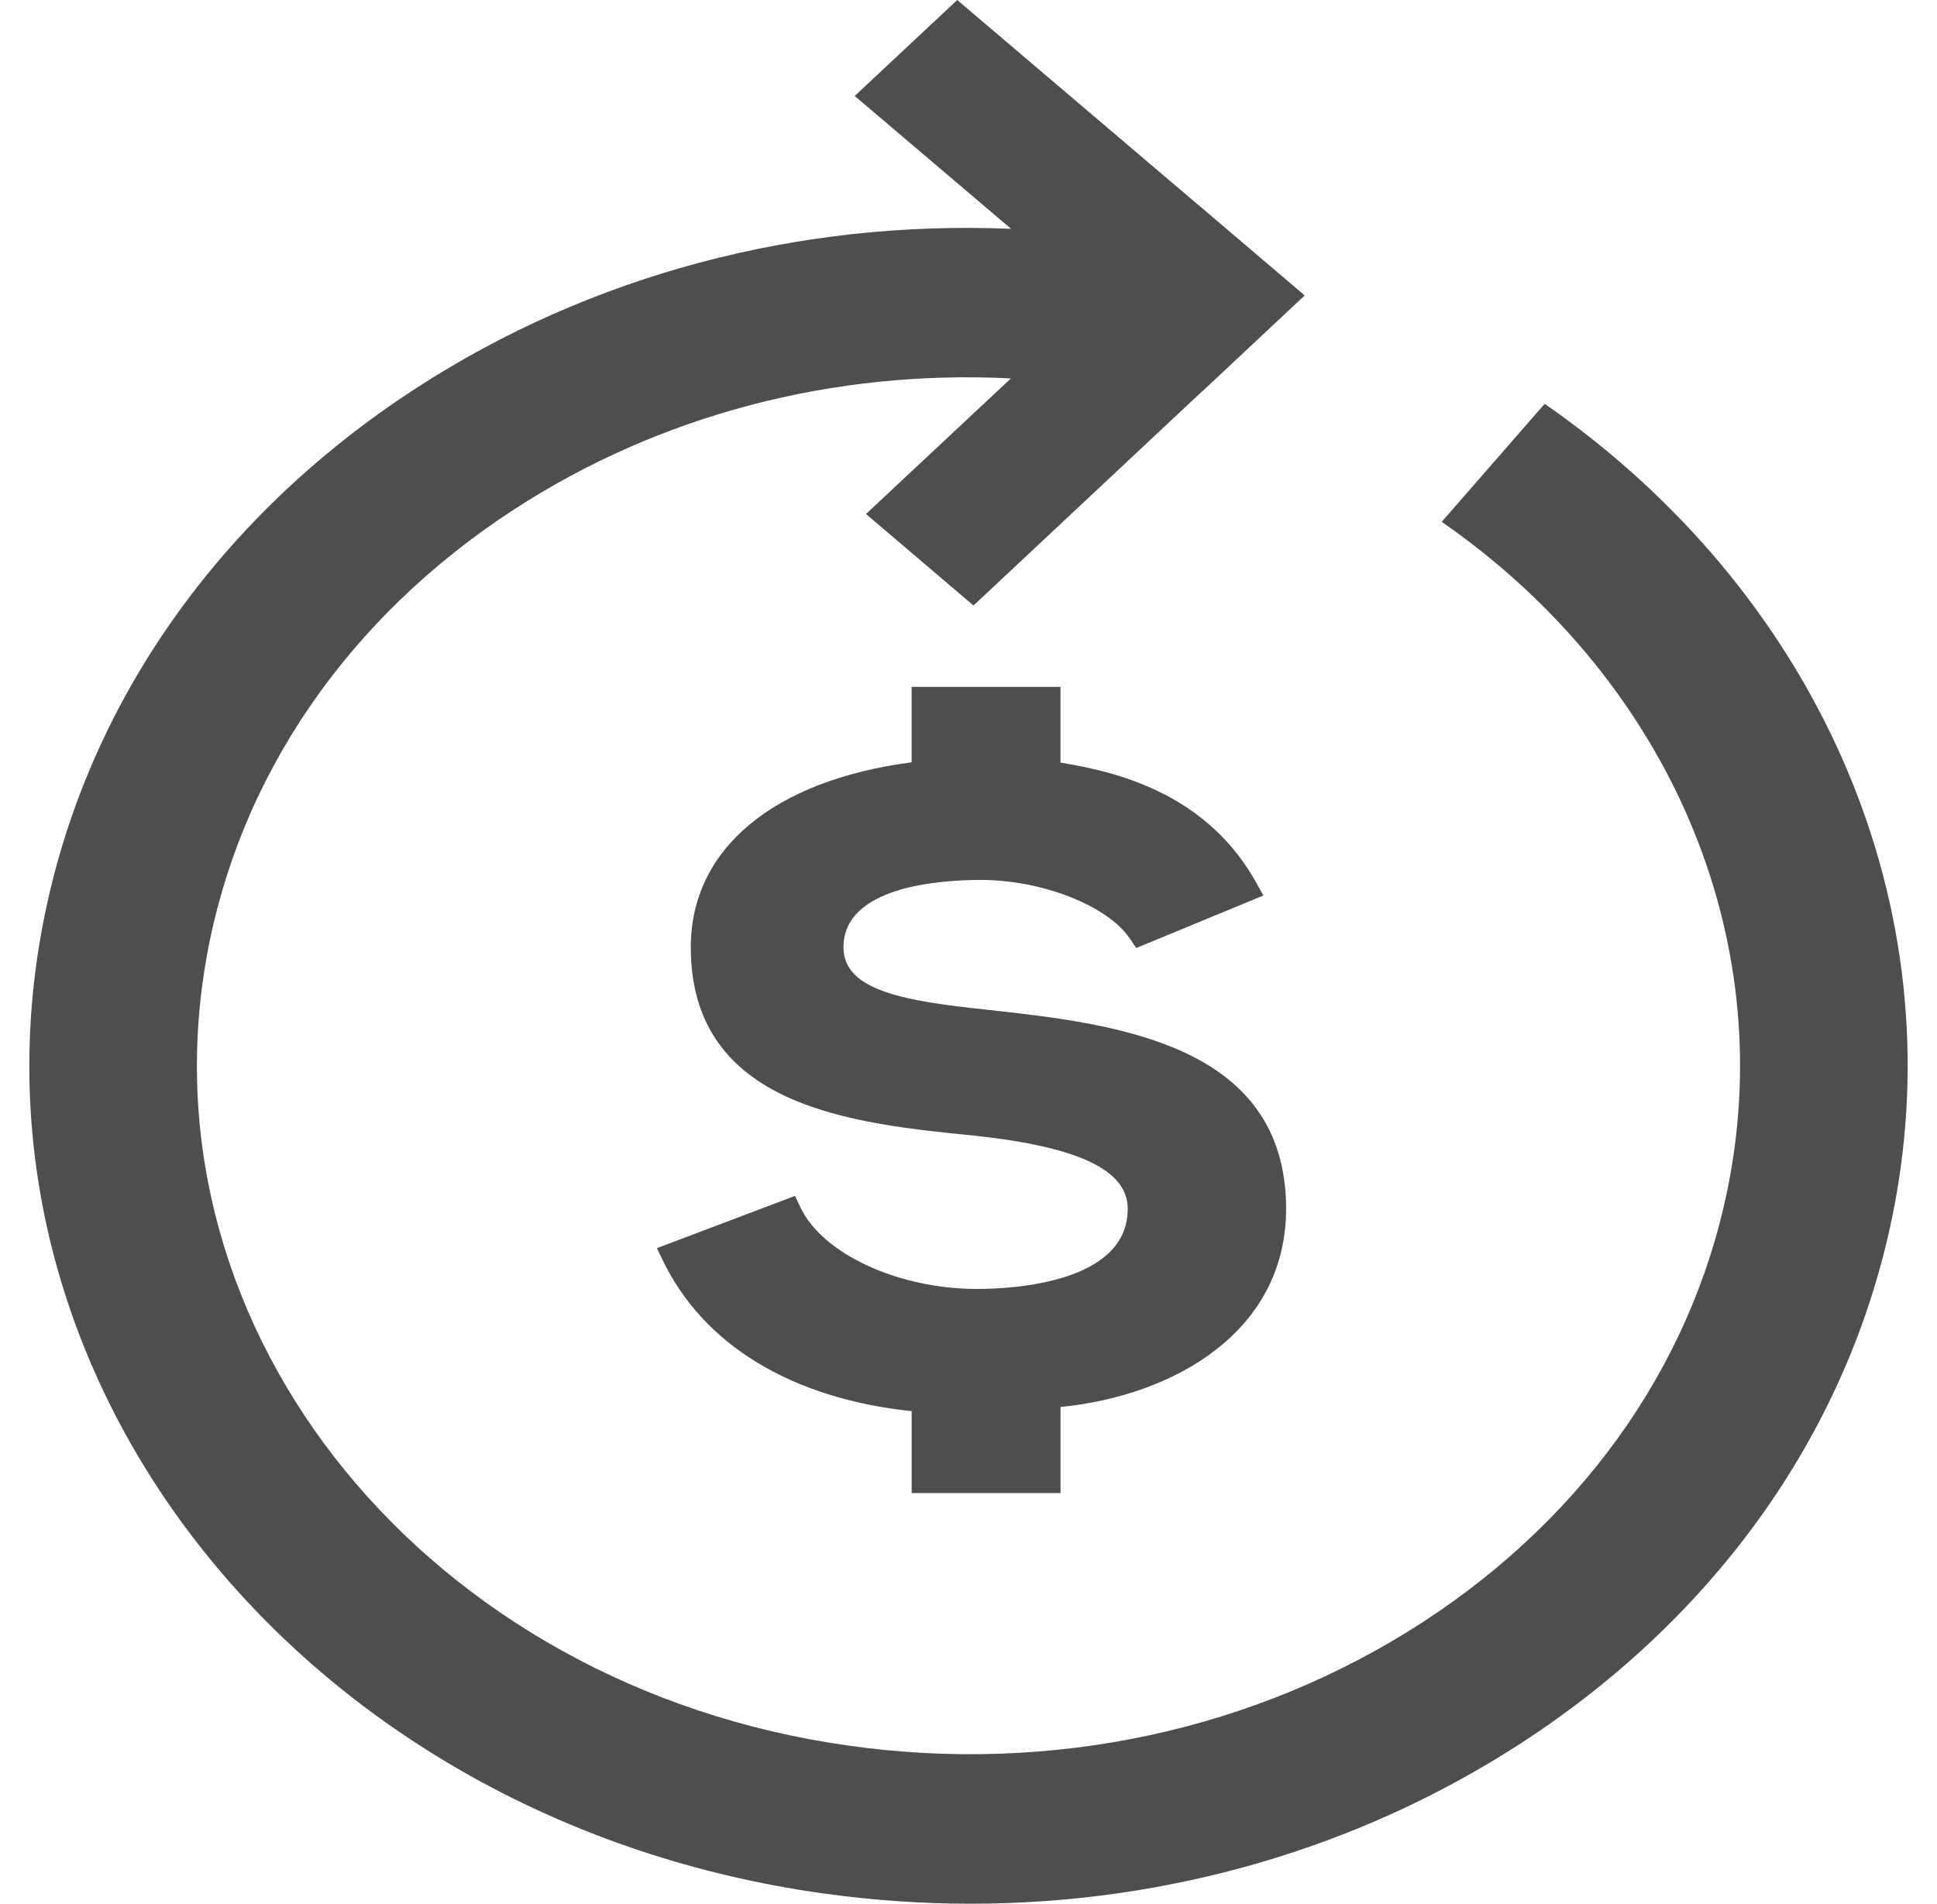 <svg width="59" height="58" viewBox="0 0 59 58" fill="none" xmlns="http://www.w3.org/2000/svg">
<path d="M47.05 12.303L43.914 15.898C50.674 20.591 54.045 28.189 52.715 35.729C51.74 41.262 48.408 46.125 43.334 49.423C38.258 52.719 32.049 54.059 25.849 53.184C13.049 51.386 4.273 40.631 6.285 29.209C7.26 23.676 10.592 18.813 15.667 15.515C20.098 12.637 25.392 11.255 30.791 11.529L26.378 15.66L29.652 18.448L36.618 11.922L36.62 11.925L39.74 9.001L36.469 6.216L36.467 6.217L29.157 0L26.034 2.924L30.797 6.972C24.322 6.699 17.98 8.38 12.663 11.834C6.486 15.847 2.431 21.766 1.243 28.502C-1.206 42.404 9.475 55.496 25.055 57.684C26.561 57.896 28.066 58 29.562 58C35.563 58 41.394 56.317 46.338 53.104C52.515 49.091 56.57 43.172 57.758 36.437C59.378 27.262 55.274 18.014 47.05 12.303Z" fill="#4E4E4E"/>
<path d="M32.302 45.489V45.488H32.303V42.867C35.786 42.52 39.174 40.556 39.174 36.829C39.174 31.765 33.897 31.184 30.042 30.761C27.578 30.498 25.692 30.193 25.692 28.861C25.692 27.009 28.617 26.809 29.876 26.809C31.743 26.809 33.736 27.592 34.413 28.592L34.609 28.883L38.481 27.284L38.289 26.935C36.847 24.303 34.261 23.542 32.302 23.235V20.927H27.768V23.225C23.547 23.78 21.041 25.87 21.041 28.861C21.041 33.737 26.003 34.231 29.622 34.594C32.849 34.933 34.35 35.644 34.35 36.829C34.35 39.093 30.837 39.27 29.76 39.27C27.362 39.27 25.051 38.203 24.382 36.785L24.216 36.435L20.01 38.027L20.177 38.377C21.423 40.978 24.111 42.608 27.769 42.994V45.489H32.302V45.489Z" fill="#4E4E4E"/>
</svg>
